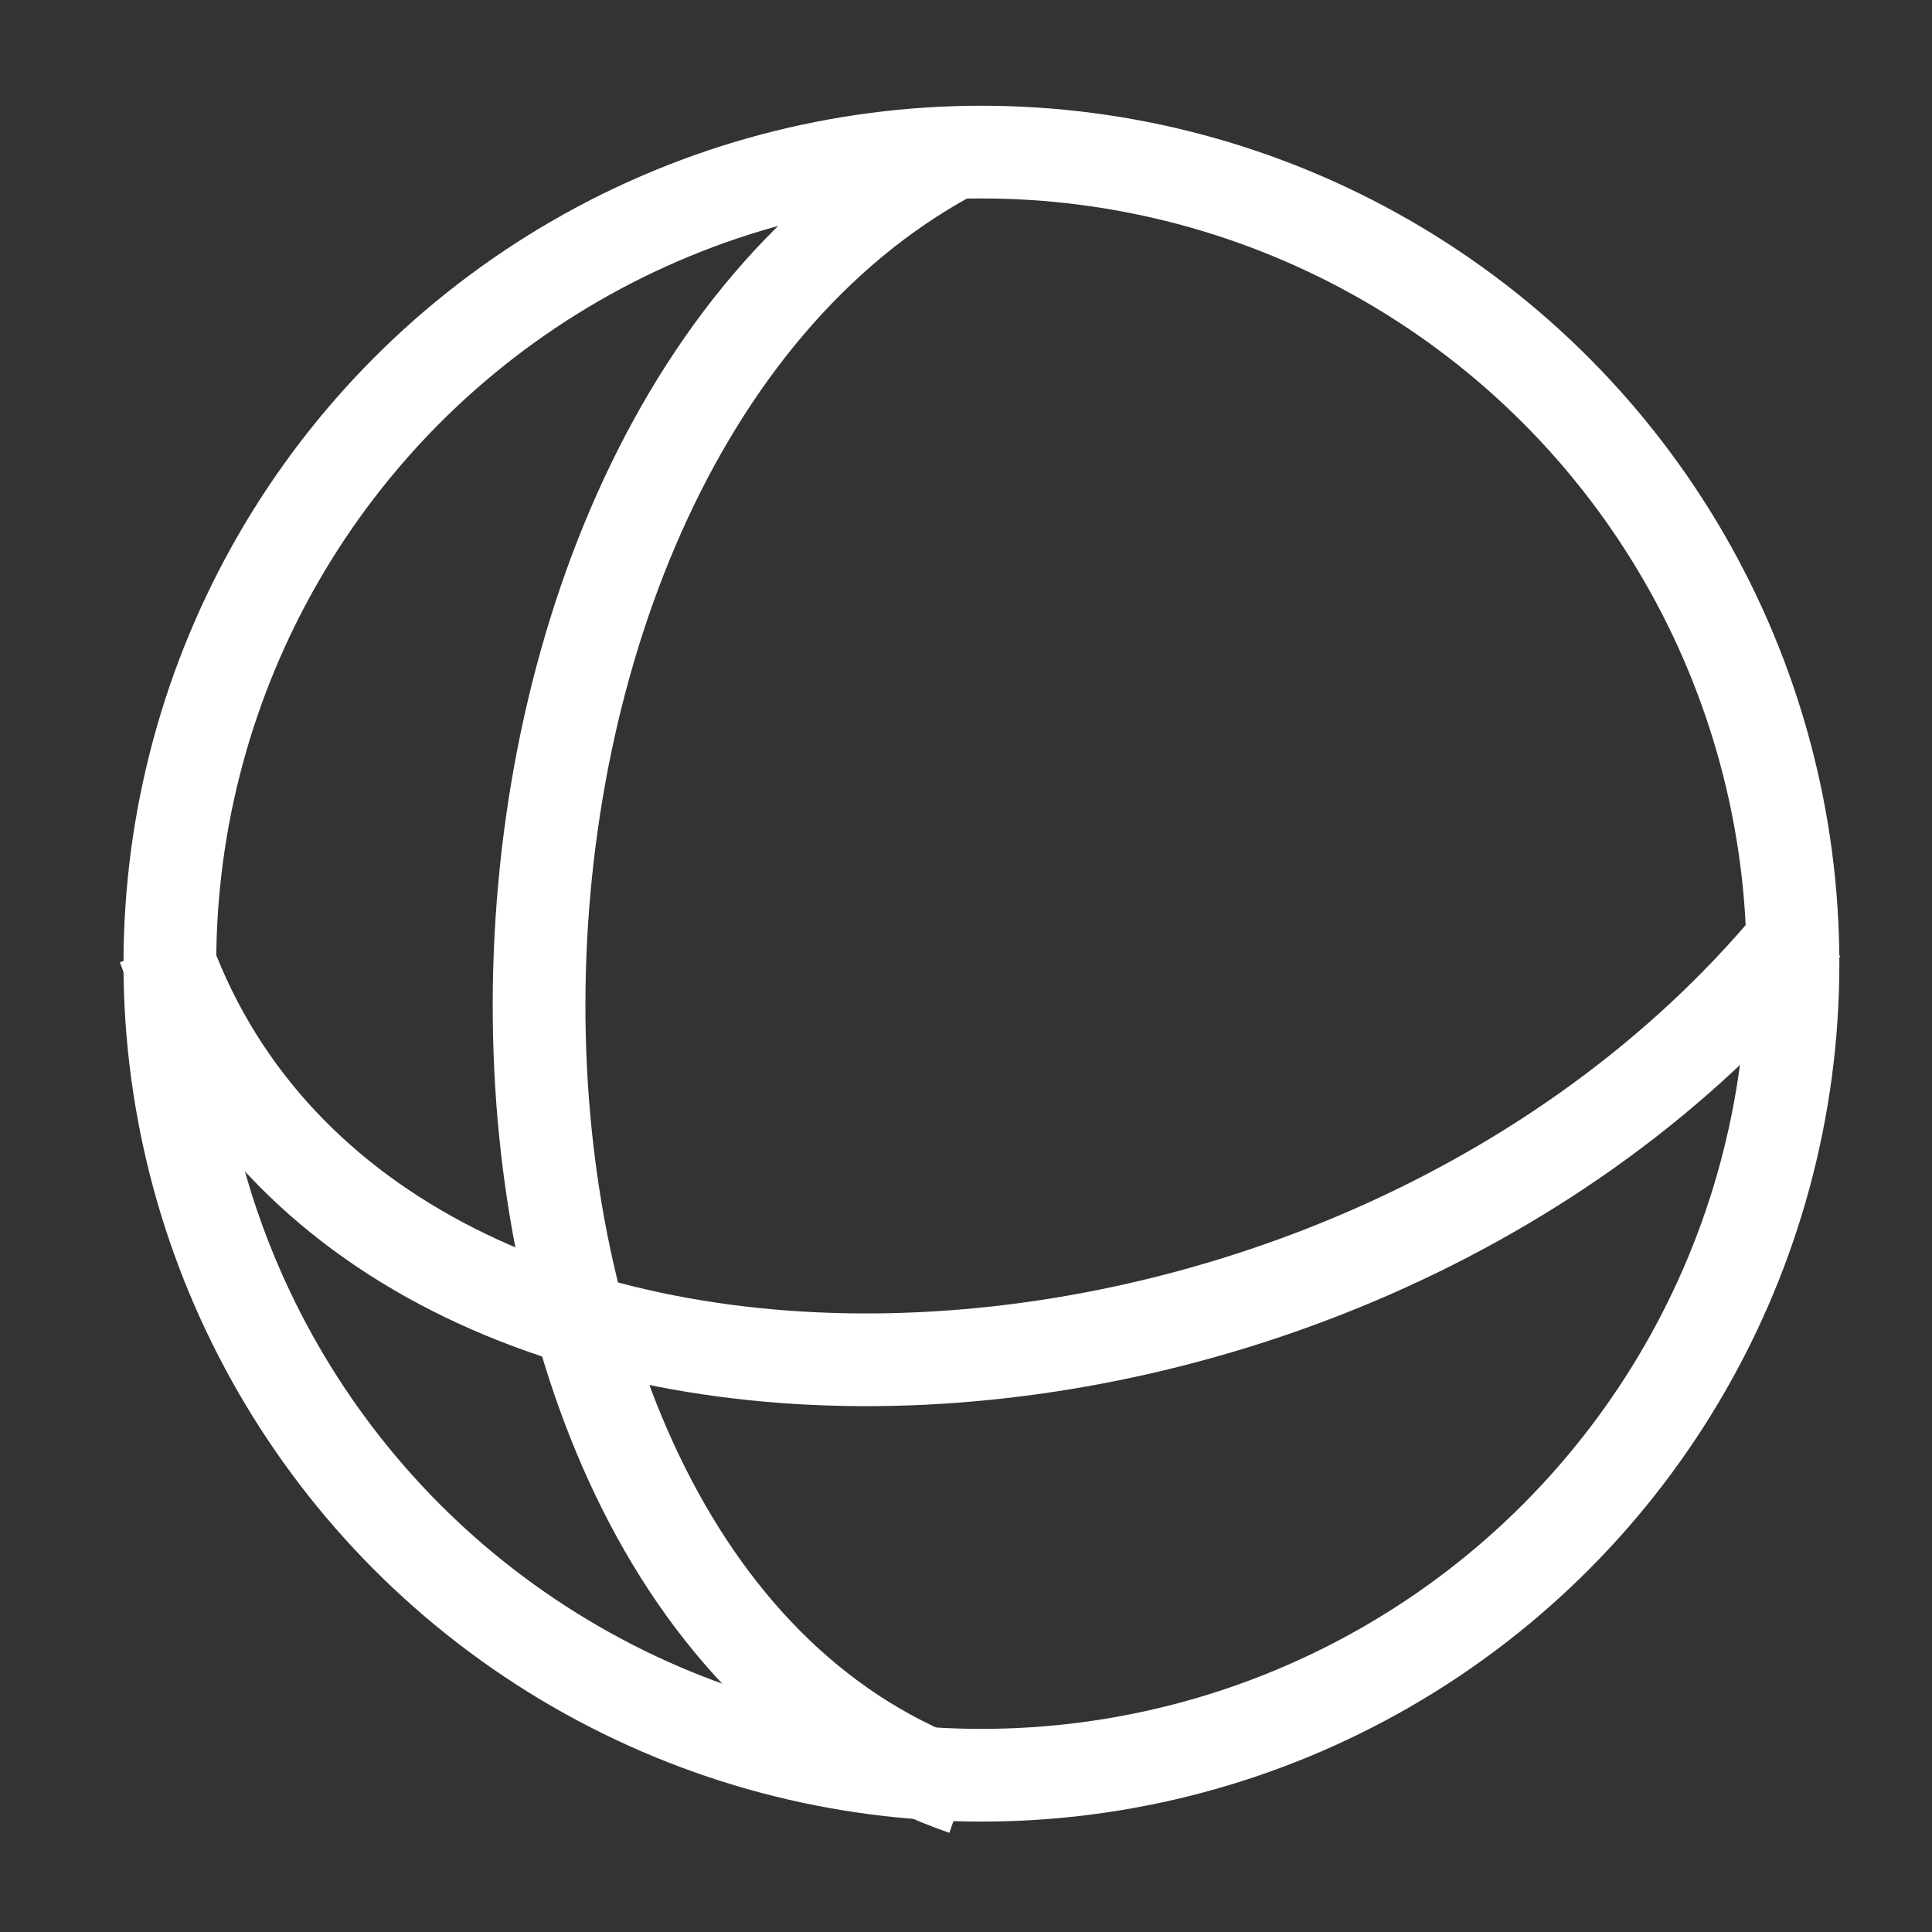 <?xml version="1.0" encoding="UTF-8" standalone="no"?>
<!-- Created with Inkscape (http://www.inkscape.org/) -->

<svg
   xmlns:dc="http://purl.org/dc/elements/1.1/"
   xmlns:cc="http://creativecommons.org/ns#"
   xmlns:rdf="http://www.w3.org/1999/02/22-rdf-syntax-ns#"
   xmlns:svg="http://www.w3.org/2000/svg"
   xmlns="http://www.w3.org/2000/svg"
   xmlns:sodipodi="http://sodipodi.sourceforge.net/DTD/sodipodi-0.dtd"
   xmlns:inkscape="http://www.inkscape.org/namespaces/inkscape"
   sodipodi:docname="icon_cut_sphere.svg"
   inkscape:version="0.92.5 (2060ec1f9f, 2020-04-08)"
   enable-background="new"
   id="svg8"
   version="1.1"
   viewBox="0 0 100 100"
   height="100mm"
   width="100mm">
  <rect x="0" y="0" width="100" height="100" fill="#333333" stroke="none"/>
  <defs
     id="defs2" />
  <sodipodi:namedview
     id="base"
     pagecolor="#000000"
     bordercolor="#666666"
     borderopacity="1.0"
     inkscape:pageopacity="0"
     inkscape:pageshadow="2"
     inkscape:zoom="0.9899495"
     inkscape:cx="-239.67038"
     inkscape:cy="290.55112"
     inkscape:document-units="mm"
     inkscape:current-layer="layer1"
     showgrid="false"
     inkscape:window-width="2560"
     inkscape:window-height="1353"
     inkscape:window-x="0"
     inkscape:window-y="1080"
     inkscape:window-maximized="1" />
  <g
     inkscape:label="Layer 1"
     inkscape:groupmode="layer"
     id="layer1"
     transform="translate(0,-197)">
    <circle
       style="opacity:1;vector-effect:none;fill:none;fill-opacity:1;stroke:#ffffff;stroke-width:4.799;stroke-linecap:round;stroke-linejoin:round;stroke-miterlimit:7.1;stroke-dasharray:none;stroke-dashoffset:0;stroke-opacity:1;paint-order:markers stroke fill"
       id="path1434"
       cx="50.799"
       cy="246.879"
       r="42.007" />
    <path
       style="fill:none;stroke:#ffffff;stroke-width:4.799;stroke-linecap:butt;stroke-linejoin:miter;stroke-miterlimit:4;stroke-dasharray:none;stroke-opacity:1"
       d="M 49.925,289.601 C 20.333,279.352 20.832,219.551 49.797,204.688"
       id="path835"
       inkscape:connector-curvature="0"
       sodipodi:nodetypes="cc" />
    <path
       style="fill:none;stroke:#ffffff;stroke-width:4.799;stroke-linecap:butt;stroke-linejoin:miter;stroke-miterlimit:4;stroke-dasharray:none;stroke-opacity:1"
       d="M 8.475,246.02 C 18.724,275.612 70.315,273.702 93.387,244.994"
       id="path835-6"
       inkscape:connector-curvature="0"
       sodipodi:nodetypes="cc" />
  </g>
</svg>
